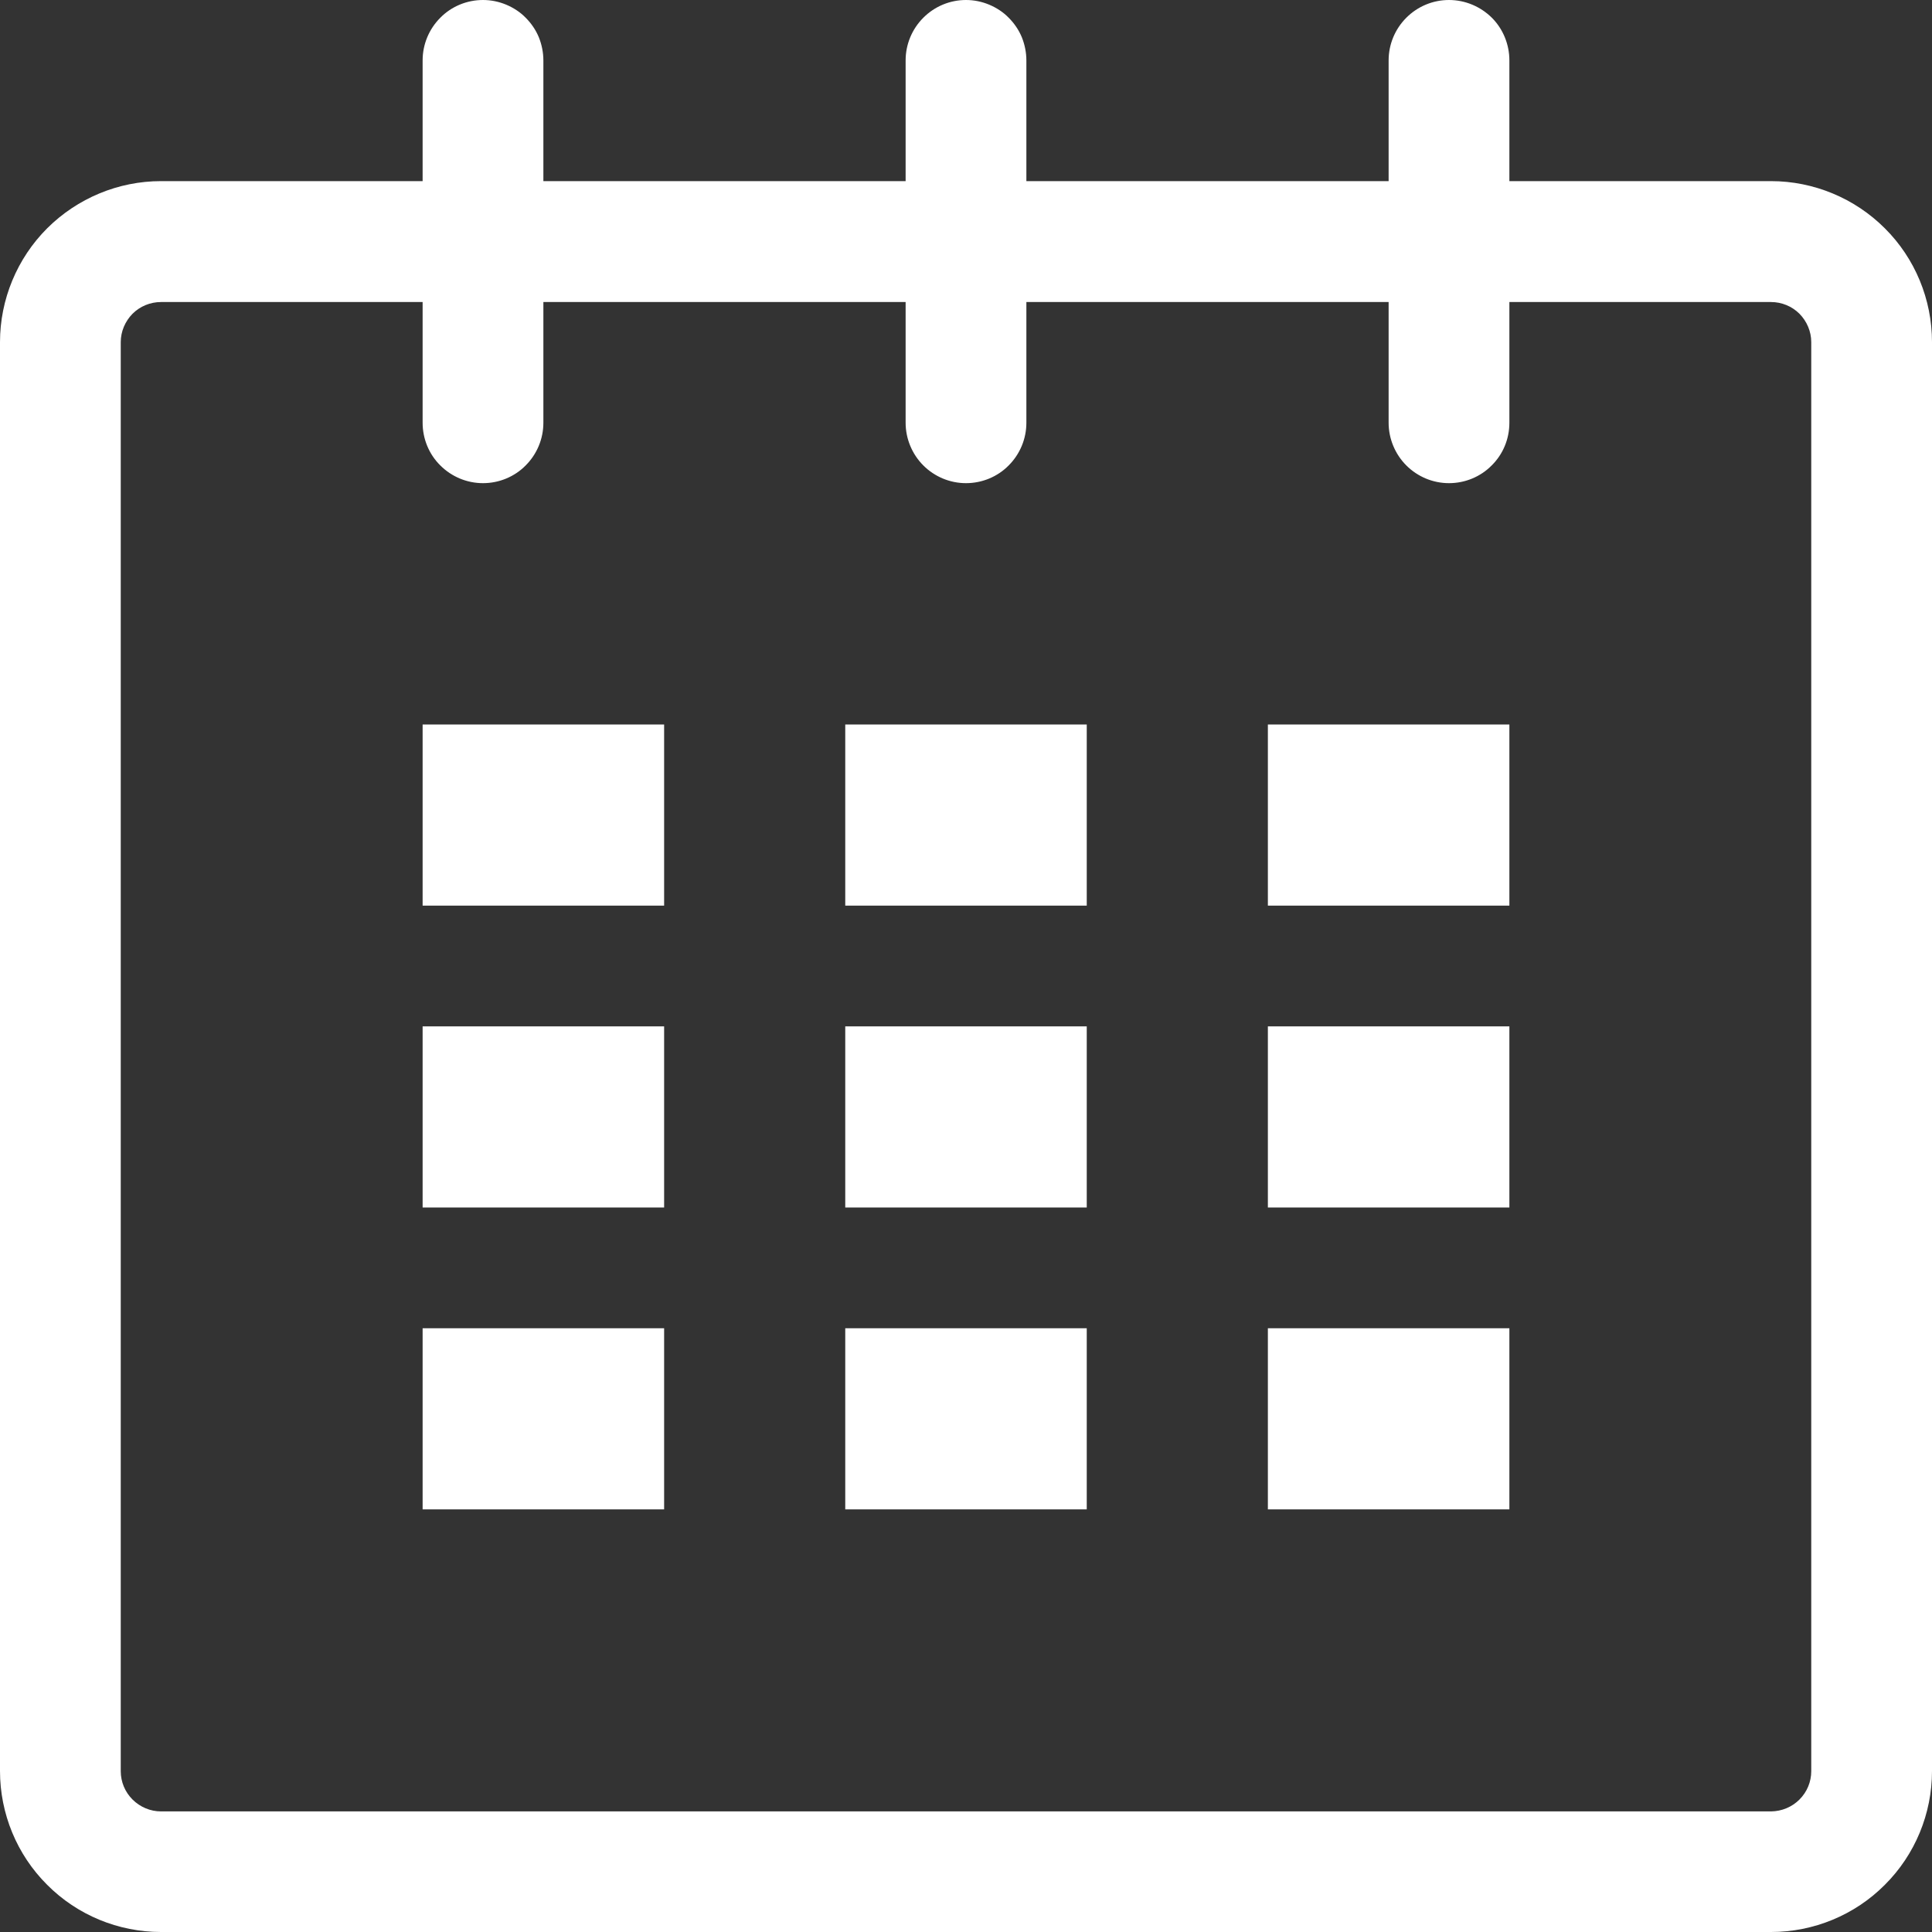 <svg width="12" height="12" viewBox="0 0 12 12" fill="none" xmlns="http://www.w3.org/2000/svg">
<rect x="0" y="0" width="12" height="12" fill="#333333" stroke="none"/>
<path d="M11 1.125H9.375V0.375C9.375 0.276 9.336 0.18 9.266 0.11C9.195 0.04 9.1 6.63945e-05 9 8.90434e-08C8.901 -6.62165e-05 8.806 0.039 8.735 0.11C8.665 0.18 8.625 0.275 8.625 0.375V1.125H6.375V0.375C6.375 0.326 6.365 0.277 6.347 0.232C6.328 0.186 6.3 0.145 6.265 0.11C6.231 0.075 6.189 0.048 6.144 0.029C6.098 0.01 6.05 3.29146e-05 6 8.34554e-08C5.901 -6.6222e-05 5.806 0.039 5.735 0.11C5.665 0.18 5.625 0.275 5.625 0.375V1.125H3.375V0.375C3.375 0.326 3.365 0.277 3.347 0.232C3.328 0.186 3.3 0.145 3.265 0.11C3.231 0.075 3.189 0.048 3.144 0.029C3.098 0.01 3.05 3.29146e-05 3 8.34554e-08C2.901 -6.6222e-05 2.805 0.039 2.735 0.11C2.665 0.18 2.625 0.275 2.625 0.375V1.125H1C0.735 1.125 0.481 1.231 0.293 1.418C0.106 1.605 0 1.86 0 2.125V11C0 11.265 0.105 11.52 0.293 11.707C0.48 11.895 0.735 12 1 12H11C11.265 12 11.52 11.895 11.707 11.707C11.895 11.52 12 11.265 12 11V2.125C12 1.86 11.895 1.605 11.707 1.418C11.52 1.231 11.265 1.125 11 1.125ZM11.25 11.001C11.25 11.067 11.224 11.13 11.177 11.177C11.13 11.224 11.067 11.25 11.001 11.251H1C0.934 11.251 0.87 11.224 0.823 11.177C0.776 11.13 0.75 11.067 0.75 11.001V2.125C0.75 2.059 0.777 1.996 0.823 1.949C0.87 1.902 0.934 1.876 1 1.876H2.625V2.626C2.625 2.725 2.664 2.821 2.735 2.891C2.805 2.961 2.9 3.001 3 3.001C3.099 3.001 3.195 2.962 3.265 2.891C3.335 2.821 3.375 2.726 3.375 2.626V1.876H5.625V2.626C5.625 2.725 5.665 2.821 5.735 2.891C5.805 2.961 5.9 3.001 6 3.001C6.099 3.001 6.195 2.962 6.265 2.891C6.335 2.821 6.375 2.726 6.375 2.626V1.876H8.625V2.626C8.625 2.725 8.665 2.821 8.735 2.891C8.805 2.961 8.9 3.001 9 3.001C9.099 3.001 9.195 2.962 9.265 2.891C9.336 2.821 9.375 2.726 9.375 2.626V1.876H11C11.066 1.876 11.13 1.902 11.177 1.949C11.223 1.996 11.25 2.059 11.25 2.125L11.25 11.001Z" fill="white"/>
<path d="M2.625 4.5H4.125V5.625H2.625V4.5ZM2.625 6.375H4.125V7.5H2.625V6.375ZM2.625 8.25H4.125V9.375H2.625V8.25ZM5.25 8.25H6.75V9.375H5.25V8.25ZM5.25 6.375H6.75V7.5H5.25V6.375ZM5.25 4.5H6.75V5.625H5.25V4.5ZM7.875 8.25H9.375V9.375H7.875V8.25ZM7.875 6.375H9.375V7.5H7.875V6.375ZM7.875 4.5H9.375V5.625H7.875V4.5Z" fill="white"/>
</svg>
